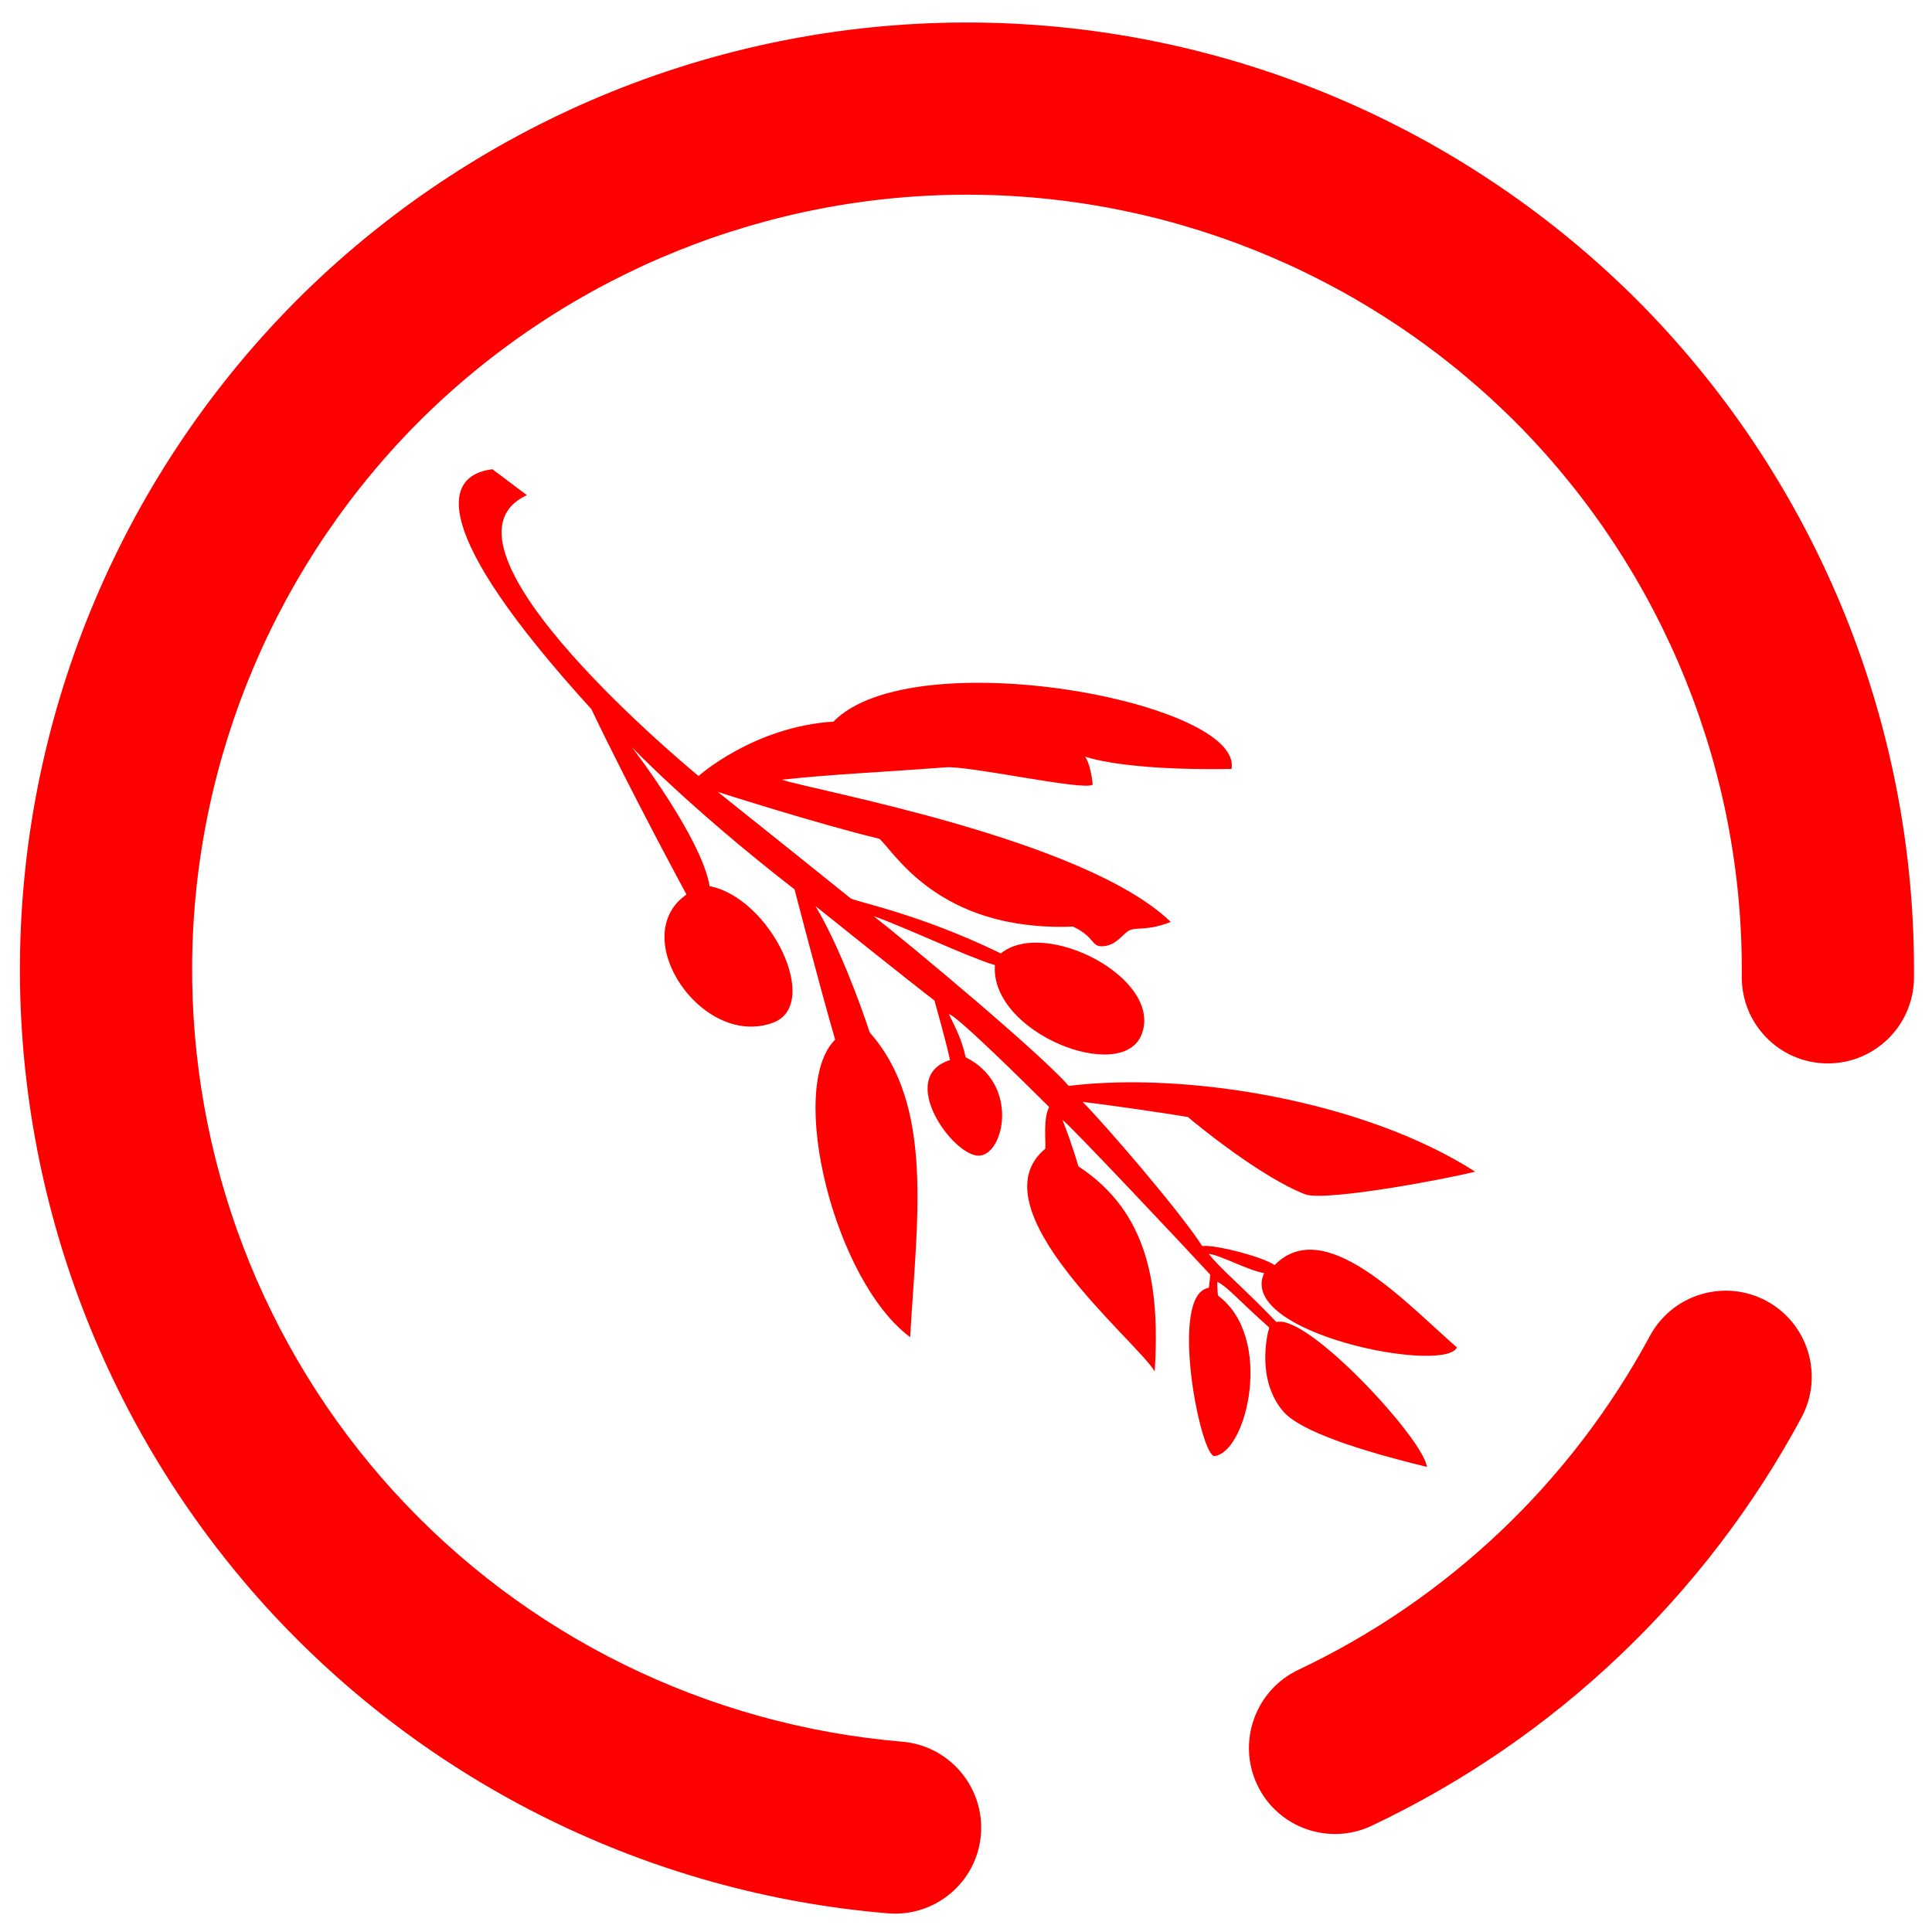 <?xml version="1.0" encoding="UTF-8" standalone="no"?><!-- Generator: Gravit.io --><svg xmlns="http://www.w3.org/2000/svg" xmlns:xlink="http://www.w3.org/1999/xlink" style="isolation:isolate" viewBox="0 0 48 48" width="48pt" height="48pt"><linearGradient id="_lgradient_28" x1="0.994" y1="0.48" x2="0" y2="0.452" gradientTransform="matrix(47.058,0,0,46.985,0.495,0.559)" gradientUnits="userSpaceOnUse"><stop offset="0%" stop-opacity="1" style="stop-color:rgb(255,0,0)"/><stop offset="99.13%" stop-opacity="1" style="stop-color:rgb(255,0,0)"/></linearGradient><path d=" M 12.234 11.658 L 13.091 12.302 C 10.371 13.556 17.356 19.28 17.356 19.28 C 17.356 19.28 18.715 18.057 20.707 17.928 C 22.682 15.903 30.904 17.444 30.596 19.105 C 27.832 19.149 26.957 18.795 26.957 18.795 C 26.957 18.795 27.093 18.953 27.149 19.493 C 26.947 19.659 24.09 19.019 23.492 19.064 C 21.792 19.194 20.645 19.237 19.425 19.372 C 20.264 19.649 26.95 20.84 29.088 22.906 C 28.518 23.126 28.268 23.036 28.078 23.106 C 27.911 23.168 27.741 23.509 27.374 23.51 C 27.11 23.512 27.2 23.277 26.657 23.02 C 23.274 23.155 22.177 21.091 21.843 20.837 C 20.349 20.481 17.833 19.675 17.833 19.675 C 17.833 19.675 19.964 21.375 21.132 22.318 C 21.229 22.397 22.83 22.695 24.866 23.688 C 25.96 22.792 28.91 24.312 28.362 25.704 C 27.873 26.943 24.598 25.666 24.718 23.979 C 23.97 23.746 22.589 23.079 21.705 22.76 C 22.552 23.421 25.881 26.194 26.55 26.979 C 29.481 26.619 33.905 27.35 36.649 29.109 C 36.023 29.274 33.045 29.84 32.449 29.681 C 31.34 29.262 29.688 27.904 29.512 27.751 C 28.876 27.644 27.447 27.439 26.898 27.376 C 27.455 27.941 29.293 30.066 29.87 30.959 C 30.11 30.909 31.329 31.202 31.667 31.431 C 32.919 30.154 34.949 32.396 36.198 33.478 C 35.87 34.144 30.72 33.119 31.408 31.628 C 31.04 31.579 30.304 31.174 30.032 31.153 C 30.31 31.516 30.915 32.01 31.713 32.847 C 32.481 32.629 35.374 35.759 35.451 36.445 C 33.286 35.917 32.217 35.458 31.882 35.067 C 31.221 34.294 31.471 33.184 31.534 32.983 C 30.683 32.222 30.524 31.996 30.246 31.845 C 30.238 31.853 30.247 32.079 30.26 32.189 C 31.658 33.22 30.982 36.074 30.178 36.175 C 29.828 36.219 29.022 32.149 30.029 31.997 C 30.052 31.917 30.066 31.676 30.067 31.667 C 29.535 31.088 26.588 27.954 26.396 27.822 C 26.492 28.07 26.648 28.476 26.792 28.978 C 28.532 30.116 28.82 31.936 28.689 34.074 C 28.272 33.343 24.182 30.014 25.971 28.539 C 25.984 28.311 25.916 27.795 26.066 27.504 C 25.499 26.937 23.733 25.194 23.575 25.196 C 23.772 25.6 23.894 25.831 23.992 26.268 C 25.338 26.94 24.947 28.675 24.334 28.712 C 23.688 28.751 22.257 26.759 23.603 26.337 C 23.494 25.835 23.297 25.154 23.217 24.858 C 22.634 24.412 20.705 22.87 20.26 22.511 C 20.807 23.422 21.342 24.84 21.609 25.653 C 23.222 27.48 22.776 30.306 22.613 33.222 C 20.72 31.817 19.546 27.022 20.749 25.829 C 20.347 24.442 19.74 22.096 19.74 22.096 C 17.138 20.077 15.699 18.563 15.699 18.563 C 15.699 18.563 17.432 20.811 17.63 22.016 C 19.148 22.31 20.416 24.955 19.209 25.407 C 17.445 26.066 15.551 23.267 17.056 22.224 C 17.056 22.224 15.723 19.769 14.691 17.616 C 10.622 13.149 11.013 11.807 12.233 11.658 L 12.234 11.658 L 12.234 11.658 Z  M 22.417 43.272 L 22.417 43.272 C 23.591 43.371 24.466 44.407 24.37 45.584 L 24.37 45.584 C 24.273 46.76 23.237 47.635 22.058 47.536 L 22.058 47.536 C 16.148 47.044 10.632 44.331 6.629 39.942 C 2.636 35.553 0.442 29.811 0.496 23.875 C 0.552 17.64 3.088 11.674 7.534 7.297 C 11.99 2.93 18.002 0.504 24.237 0.56 C 30.472 0.616 36.438 3.152 40.815 7.598 C 45.181 12.054 47.608 18.066 47.552 24.301 L 47.552 24.301 C 47.541 25.481 46.574 26.431 45.394 26.42 L 45.394 26.42 C 44.213 26.41 43.263 25.443 43.274 24.262 L 43.274 24.262 C 43.32 19.161 41.333 14.244 37.761 10.597 C 34.179 6.96 29.299 4.884 24.198 4.838 C 19.097 4.792 14.18 6.779 10.533 10.351 C 6.896 13.933 4.82 18.813 4.774 23.914 C 4.73 28.769 6.516 33.47 9.789 37.061 C 13.061 40.652 17.576 42.864 22.417 43.272 L 22.417 43.272 Z  M 40.99 33.194 L 40.99 33.194 C 41.548 32.154 42.846 31.763 43.886 32.321 L 43.886 32.321 C 44.925 32.88 45.316 34.177 44.758 35.217 L 44.758 35.217 C 42.376 39.645 38.632 43.205 34.088 45.356 L 34.088 45.356 C 33.021 45.866 31.743 45.413 31.237 44.346 L 31.237 44.346 C 30.73 43.279 31.185 41.999 32.252 41.489 L 32.252 41.489 C 35.979 39.726 39.032 36.823 40.99 33.194 Z " fill-rule="evenodd" fill="url(#_lgradient_28)"/></svg>